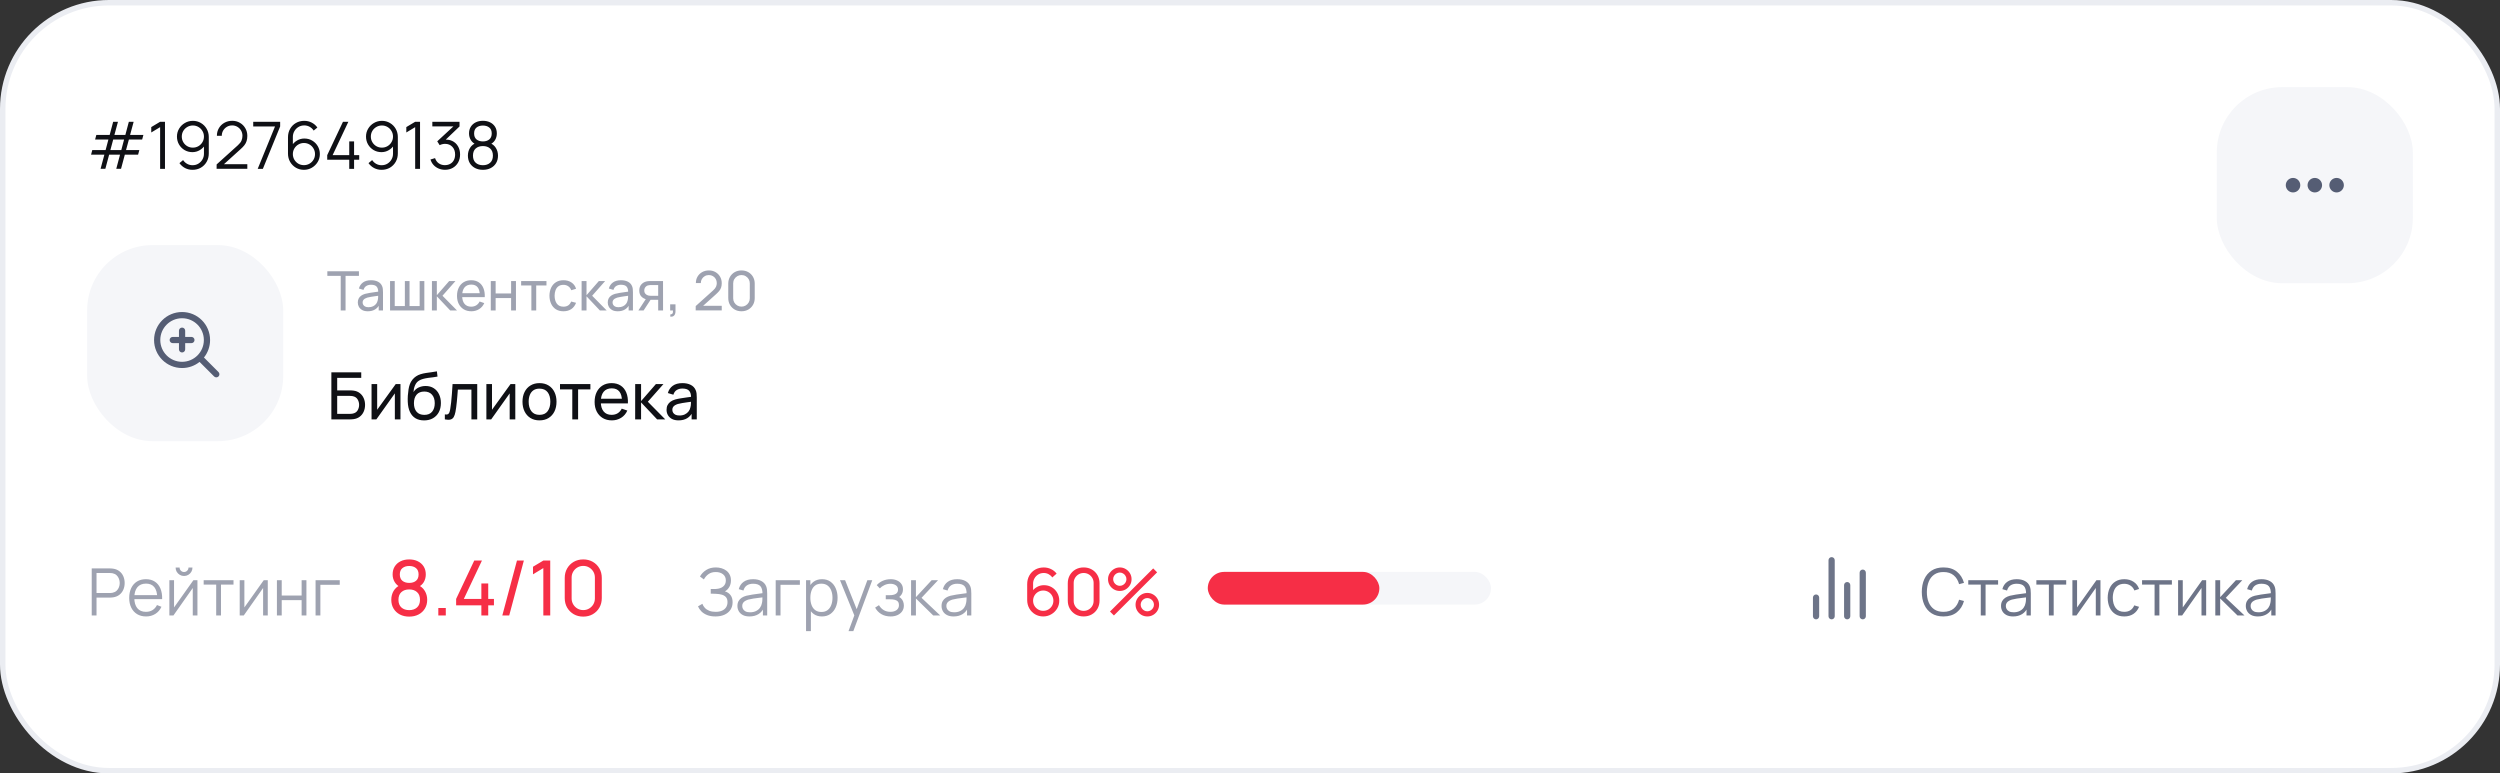 <svg width="459" height="142" viewBox="0 0 459 142" fill="none" xmlns="http://www.w3.org/2000/svg">
    <rect x="0" y="0" width="459" height="142" fill="#333333" stroke="none"/>
    <rect x="0.5" y="0.5" width="458" height="141" rx="19.5" fill="white"/>
    <path d="M18.466 30.994L19.162 28.396H16.72L16.942 27.55H19.39L19.9 25.624H17.458L17.686 24.778H20.134L20.776 22.36H21.658L21.004 24.778H23.014L23.656 22.36H24.538L23.884 24.778H26.326L26.098 25.624H23.662L23.14 27.55H25.582L25.354 28.396H22.918L22.222 30.994H21.346L22.036 28.396H20.038L19.342 30.994H18.466ZM20.266 27.55H22.27L22.78 25.624H20.782L20.266 27.55ZM29.397 31V23.344L27.771 24.322V23.332L29.397 22.36H30.291V31H29.397ZM35.411 22.186C35.955 22.186 36.447 22.318 36.887 22.582C37.331 22.842 37.683 23.198 37.943 23.65C38.203 24.098 38.333 24.602 38.333 25.162V28.162C38.333 28.738 38.203 29.254 37.943 29.71C37.683 30.166 37.327 30.526 36.875 30.79C36.427 31.05 35.917 31.18 35.345 31.18C34.853 31.18 34.397 31.072 33.977 30.856C33.561 30.636 33.217 30.334 32.945 29.95L33.617 29.392C33.801 29.676 34.045 29.904 34.349 30.076C34.657 30.248 34.989 30.334 35.345 30.334C35.753 30.334 36.113 30.238 36.425 30.046C36.741 29.85 36.989 29.594 37.169 29.278C37.353 28.958 37.445 28.612 37.445 28.24V26.356L37.661 26.608C37.413 27.004 37.083 27.324 36.671 27.568C36.263 27.812 35.815 27.934 35.327 27.934C34.795 27.934 34.313 27.806 33.881 27.55C33.453 27.294 33.113 26.95 32.861 26.518C32.613 26.086 32.489 25.604 32.489 25.072C32.489 24.54 32.621 24.056 32.885 23.62C33.149 23.18 33.503 22.832 33.947 22.576C34.391 22.316 34.879 22.186 35.411 22.186ZM35.411 23.038C35.035 23.038 34.693 23.13 34.385 23.314C34.077 23.494 33.831 23.738 33.647 24.046C33.467 24.354 33.377 24.696 33.377 25.072C33.377 25.448 33.467 25.79 33.647 26.098C33.827 26.406 34.071 26.652 34.379 26.836C34.687 27.016 35.029 27.106 35.405 27.106C35.781 27.106 36.123 27.016 36.431 26.836C36.743 26.652 36.989 26.406 37.169 26.098C37.353 25.79 37.445 25.448 37.445 25.072C37.445 24.7 37.353 24.36 37.169 24.052C36.989 23.744 36.745 23.498 36.437 23.314C36.129 23.13 35.787 23.038 35.411 23.038ZM39.768 30.994L39.774 30.19L43.68 26.662C44.016 26.358 44.238 26.07 44.346 25.798C44.458 25.522 44.514 25.234 44.514 24.934C44.514 24.578 44.43 24.256 44.262 23.968C44.094 23.68 43.868 23.452 43.584 23.284C43.3 23.112 42.982 23.026 42.63 23.026C42.262 23.026 41.934 23.114 41.646 23.29C41.358 23.466 41.13 23.698 40.962 23.986C40.798 24.274 40.718 24.588 40.722 24.928H39.822C39.822 24.404 39.946 23.934 40.194 23.518C40.442 23.102 40.778 22.776 41.202 22.54C41.626 22.3 42.106 22.18 42.642 22.18C43.166 22.18 43.636 22.304 44.052 22.552C44.472 22.796 44.802 23.128 45.042 23.548C45.286 23.964 45.408 24.428 45.408 24.94C45.408 25.3 45.364 25.618 45.276 25.894C45.192 26.166 45.058 26.42 44.874 26.656C44.694 26.888 44.464 27.128 44.184 27.376L40.716 30.508L40.578 30.148H45.408V30.994H39.768ZM47.314 31L50.494 23.218H46.492V22.36H51.436V23.218L48.262 31H47.314ZM55.797 31.18C55.257 31.18 54.765 31.05 54.321 30.79C53.881 30.526 53.529 30.17 53.265 29.722C53.005 29.27 52.875 28.762 52.875 28.198V25.204C52.875 24.624 53.005 24.108 53.265 23.656C53.525 23.2 53.879 22.842 54.327 22.582C54.779 22.318 55.291 22.186 55.863 22.186C56.355 22.186 56.811 22.294 57.231 22.51C57.655 22.726 58.001 23.028 58.269 23.416L57.591 23.974C57.407 23.686 57.163 23.456 56.859 23.284C56.555 23.112 56.223 23.026 55.863 23.026C55.459 23.026 55.099 23.124 54.783 23.32C54.467 23.516 54.219 23.774 54.039 24.094C53.859 24.41 53.769 24.754 53.769 25.126V27.01L53.547 26.758C53.799 26.362 54.129 26.042 54.537 25.798C54.949 25.554 55.397 25.432 55.881 25.432C56.417 25.432 56.899 25.56 57.327 25.816C57.755 26.068 58.095 26.41 58.347 26.842C58.599 27.274 58.725 27.758 58.725 28.294C58.725 28.826 58.591 29.31 58.323 29.746C58.059 30.182 57.705 30.53 57.261 30.79C56.821 31.05 56.333 31.18 55.797 31.18ZM55.797 30.322C56.173 30.322 56.515 30.232 56.823 30.052C57.135 29.872 57.381 29.628 57.561 29.32C57.745 29.012 57.837 28.67 57.837 28.294C57.837 27.918 57.745 27.576 57.561 27.268C57.381 26.956 57.137 26.71 56.829 26.53C56.521 26.346 56.179 26.254 55.803 26.254C55.427 26.254 55.085 26.346 54.777 26.53C54.469 26.71 54.223 26.956 54.039 27.268C53.859 27.576 53.769 27.918 53.769 28.294C53.769 28.666 53.859 29.006 54.039 29.314C54.219 29.622 54.463 29.868 54.771 30.052C55.079 30.232 55.421 30.322 55.797 30.322ZM64.121 31V29.326H60.077V28.486L62.969 22.36H63.959L61.067 28.486H64.121V25.966H65.009V28.486H65.951V29.326H65.009V31H64.121ZM70.121 22.186C70.665 22.186 71.157 22.318 71.597 22.582C72.041 22.842 72.394 23.198 72.653 23.65C72.913 24.098 73.043 24.602 73.043 25.162V28.162C73.043 28.738 72.913 29.254 72.653 29.71C72.394 30.166 72.037 30.526 71.585 30.79C71.138 31.05 70.627 31.18 70.055 31.18C69.564 31.18 69.108 31.072 68.688 30.856C68.272 30.636 67.927 30.334 67.656 29.95L68.328 29.392C68.511 29.676 68.755 29.904 69.059 30.076C69.368 30.248 69.7 30.334 70.055 30.334C70.463 30.334 70.823 30.238 71.135 30.046C71.451 29.85 71.7 29.594 71.879 29.278C72.064 28.958 72.156 28.612 72.156 28.24V26.356L72.371 26.608C72.124 27.004 71.793 27.324 71.382 27.568C70.974 27.812 70.525 27.934 70.037 27.934C69.505 27.934 69.023 27.806 68.591 27.55C68.163 27.294 67.823 26.95 67.572 26.518C67.323 26.086 67.2 25.604 67.2 25.072C67.2 24.54 67.332 24.056 67.596 23.62C67.859 23.18 68.213 22.832 68.657 22.576C69.102 22.316 69.59 22.186 70.121 22.186ZM70.121 23.038C69.746 23.038 69.403 23.13 69.096 23.314C68.787 23.494 68.541 23.738 68.358 24.046C68.177 24.354 68.088 24.696 68.088 25.072C68.088 25.448 68.177 25.79 68.358 26.098C68.537 26.406 68.781 26.652 69.09 26.836C69.397 27.016 69.74 27.106 70.115 27.106C70.492 27.106 70.834 27.016 71.141 26.836C71.454 26.652 71.7 26.406 71.879 26.098C72.064 25.79 72.156 25.448 72.156 25.072C72.156 24.7 72.064 24.36 71.879 24.052C71.7 23.744 71.456 23.498 71.147 23.314C70.84 23.13 70.498 23.038 70.121 23.038ZM76.225 31V23.344L74.599 24.322V23.332L76.225 22.36H77.119V31H76.225ZM81.717 31.174C81.289 31.174 80.895 31.098 80.535 30.946C80.175 30.794 79.865 30.578 79.605 30.298C79.345 30.014 79.155 29.676 79.035 29.284L79.875 29.032C80.019 29.46 80.255 29.784 80.583 30.004C80.915 30.224 81.289 30.33 81.705 30.322C82.089 30.314 82.419 30.228 82.695 30.064C82.975 29.9 83.189 29.672 83.337 29.38C83.485 29.088 83.559 28.75 83.559 28.366C83.559 27.778 83.387 27.306 83.043 26.95C82.703 26.59 82.253 26.41 81.693 26.41C81.537 26.41 81.373 26.432 81.201 26.476C81.029 26.516 80.869 26.574 80.721 26.65L80.277 25.948L83.637 22.846L83.781 23.206H79.377V22.36H84.369V23.218L81.441 26.014L81.429 25.666C82.029 25.59 82.557 25.658 83.013 25.87C83.469 26.082 83.825 26.406 84.081 26.842C84.341 27.274 84.471 27.782 84.471 28.366C84.471 28.918 84.351 29.406 84.111 29.83C83.875 30.25 83.549 30.58 83.133 30.82C82.717 31.056 82.245 31.174 81.717 31.174ZM88.662 31.18C88.121 31.18 87.644 31.072 87.228 30.856C86.816 30.64 86.492 30.338 86.255 29.95C86.023 29.558 85.907 29.1 85.907 28.576C85.907 28.04 86.037 27.564 86.297 27.148C86.558 26.728 86.954 26.41 87.486 26.194L87.474 26.542C87.029 26.378 86.692 26.11 86.46 25.738C86.228 25.366 86.112 24.954 86.112 24.502C86.112 24.022 86.222 23.61 86.442 23.266C86.662 22.918 86.962 22.65 87.341 22.462C87.725 22.274 88.165 22.18 88.662 22.18C89.157 22.18 89.597 22.274 89.981 22.462C90.365 22.65 90.668 22.918 90.888 23.266C91.108 23.61 91.218 24.022 91.218 24.502C91.218 24.954 91.106 25.364 90.882 25.732C90.662 26.1 90.323 26.37 89.868 26.542L89.838 26.194C90.37 26.406 90.767 26.722 91.031 27.142C91.299 27.562 91.433 28.04 91.433 28.576C91.433 29.1 91.316 29.558 91.079 29.95C90.844 30.338 90.517 30.64 90.102 30.856C89.686 31.072 89.206 31.18 88.662 31.18ZM88.662 30.334C89.206 30.334 89.647 30.184 89.987 29.884C90.328 29.58 90.498 29.144 90.498 28.576C90.498 28 90.329 27.564 89.993 27.268C89.657 26.968 89.213 26.818 88.662 26.818C88.109 26.818 87.668 26.968 87.335 27.268C87.004 27.564 86.838 28 86.838 28.576C86.838 29.144 87.005 29.58 87.341 29.884C87.677 30.184 88.118 30.334 88.662 30.334ZM88.662 25.966C89.141 25.966 89.531 25.844 89.832 25.6C90.132 25.352 90.281 24.986 90.281 24.502C90.281 24.018 90.132 23.656 89.832 23.416C89.531 23.172 89.141 23.05 88.662 23.05C88.181 23.05 87.791 23.172 87.492 23.416C87.195 23.656 87.047 24.018 87.047 24.502C87.047 24.986 87.195 25.352 87.492 25.6C87.791 25.844 88.181 25.966 88.662 25.966Z" fill="#0F1015"/>
    <rect x="16" y="45" width="36" height="36" rx="12" fill="#F5F6F9"/>
    <path fill-rule="evenodd" clip-rule="evenodd" d="M34 60.714C34 60.399 33.744 60.143 33.428 60.143C33.113 60.143 32.857 60.399 32.857 60.714V61.857H31.714C31.399 61.857 31.143 62.113 31.143 62.428C31.143 62.744 31.399 63 31.714 63H32.857V64.143C32.857 64.458 33.113 64.714 33.428 64.714C33.744 64.714 34 64.458 34 64.143V63H35.143C35.458 63 35.714 62.744 35.714 62.428C35.714 62.113 35.458 61.857 35.143 61.857H34V60.714Z" fill="#555D74"/>
    <path fill-rule="evenodd" clip-rule="evenodd" d="M33.428 57.286C30.588 57.286 28.286 59.588 28.286 62.428C28.286 65.269 30.588 67.571 33.428 67.571C34.643 67.571 35.759 67.15 36.639 66.447L39.31 69.118C39.533 69.341 39.895 69.341 40.118 69.118C40.341 68.895 40.341 68.533 40.118 68.31L37.447 65.639C38.151 64.759 38.571 63.643 38.571 62.428C38.571 59.588 36.269 57.286 33.428 57.286ZM33.428 58.428C31.219 58.428 29.428 60.219 29.428 62.428C29.428 64.638 31.219 66.428 33.428 66.428C35.638 66.428 37.428 64.638 37.428 62.428C37.428 60.219 35.638 58.428 33.428 58.428Z" fill="#555D74"/>
    <path d="M62.555 57V50.645H60.1V49.8H65.9V50.645H63.445V57H62.555ZM67.528 57.15C67.125 57.15 66.786 57.077 66.513 56.93C66.243 56.78 66.038 56.583 65.898 56.34C65.761 56.097 65.693 55.83 65.693 55.54C65.693 55.257 65.746 55.012 65.853 54.805C65.963 54.595 66.116 54.422 66.313 54.285C66.51 54.145 66.745 54.035 67.018 53.955C67.275 53.885 67.561 53.825 67.878 53.775C68.198 53.722 68.521 53.673 68.848 53.63C69.175 53.587 69.48 53.545 69.763 53.505L69.443 53.69C69.453 53.21 69.356 52.855 69.153 52.625C68.953 52.395 68.606 52.28 68.113 52.28C67.786 52.28 67.5 52.355 67.253 52.505C67.01 52.652 66.838 52.892 66.738 53.225L65.893 52.97C66.023 52.497 66.275 52.125 66.648 51.855C67.021 51.585 67.513 51.45 68.123 51.45C68.613 51.45 69.033 51.538 69.383 51.715C69.736 51.888 69.99 52.152 70.143 52.505C70.22 52.672 70.268 52.853 70.288 53.05C70.308 53.243 70.318 53.447 70.318 53.66V57H69.528V55.705L69.713 55.825C69.51 56.262 69.225 56.592 68.858 56.815C68.495 57.038 68.051 57.15 67.528 57.15ZM67.663 56.405C67.983 56.405 68.26 56.348 68.493 56.235C68.73 56.118 68.92 55.967 69.063 55.78C69.206 55.59 69.3 55.383 69.343 55.16C69.393 54.993 69.42 54.808 69.423 54.605C69.43 54.398 69.433 54.24 69.433 54.13L69.743 54.265C69.453 54.305 69.168 54.343 68.888 54.38C68.608 54.417 68.343 54.457 68.093 54.5C67.843 54.54 67.618 54.588 67.418 54.645C67.271 54.692 67.133 54.752 67.003 54.825C66.876 54.898 66.773 54.993 66.693 55.11C66.616 55.223 66.578 55.365 66.578 55.535C66.578 55.682 66.615 55.822 66.688 55.955C66.765 56.088 66.881 56.197 67.038 56.28C67.198 56.363 67.406 56.405 67.663 56.405ZM71.613 57V51.6H72.473V56.19H74.333V51.6H75.193V56.19H77.048V51.6H77.908V57H71.613ZM79.299 57L79.303 51.6H80.204V54.2L82.469 51.6H83.624L81.239 54.3L83.903 57H82.659L80.204 54.4V57H79.299ZM86.546 57.15C86.016 57.15 85.552 57.033 85.156 56.8C84.763 56.563 84.456 56.235 84.236 55.815C84.016 55.392 83.906 54.898 83.906 54.335C83.906 53.745 84.014 53.235 84.231 52.805C84.448 52.372 84.749 52.038 85.136 51.805C85.526 51.568 85.983 51.45 86.506 51.45C87.049 51.45 87.511 51.575 87.891 51.825C88.274 52.075 88.561 52.432 88.751 52.895C88.944 53.358 89.028 53.91 89.001 54.55H88.101V54.23C88.091 53.567 87.956 53.072 87.696 52.745C87.436 52.415 87.049 52.25 86.536 52.25C85.986 52.25 85.567 52.427 85.281 52.78C84.994 53.133 84.851 53.64 84.851 54.3C84.851 54.937 84.994 55.43 85.281 55.78C85.567 56.13 85.976 56.305 86.506 56.305C86.862 56.305 87.172 56.223 87.436 56.06C87.699 55.897 87.906 55.662 88.056 55.355L88.911 55.65C88.701 56.127 88.384 56.497 87.961 56.76C87.541 57.02 87.069 57.15 86.546 57.15ZM84.551 54.55V53.835H88.541V54.55H84.551ZM90.109 57V51.6H90.999V53.875H93.839V51.6H94.729V57H93.839V54.72H90.999V57H90.109ZM97.56 57V52.41H95.68V51.6H100.33V52.41H98.45V57H97.56ZM103.454 57.15C102.907 57.15 102.442 57.028 102.059 56.785C101.679 56.538 101.389 56.2 101.189 55.77C100.989 55.34 100.885 54.85 100.879 54.3C100.885 53.737 100.99 53.242 101.194 52.815C101.4 52.385 101.695 52.05 102.079 51.81C102.462 51.57 102.924 51.45 103.464 51.45C104.034 51.45 104.524 51.59 104.934 51.87C105.347 52.15 105.624 52.533 105.764 53.02L104.884 53.285C104.77 52.972 104.585 52.728 104.329 52.555C104.075 52.382 103.784 52.295 103.454 52.295C103.084 52.295 102.779 52.382 102.539 52.555C102.299 52.725 102.12 52.962 102.004 53.265C101.887 53.565 101.827 53.91 101.824 54.3C101.83 54.9 101.969 55.385 102.239 55.755C102.512 56.122 102.917 56.305 103.454 56.305C103.807 56.305 104.1 56.225 104.334 56.065C104.567 55.902 104.744 55.667 104.864 55.36L105.764 55.595C105.577 56.098 105.285 56.483 104.889 56.75C104.492 57.017 104.014 57.15 103.454 57.15ZM106.779 57L106.784 51.6H107.684V54.2L109.949 51.6H111.104L108.719 54.3L111.384 57H110.139L107.684 54.4V57H106.779ZM113.417 57.15C113.013 57.15 112.675 57.077 112.402 56.93C112.132 56.78 111.927 56.583 111.787 56.34C111.65 56.097 111.582 55.83 111.582 55.54C111.582 55.257 111.635 55.012 111.742 54.805C111.852 54.595 112.005 54.422 112.202 54.285C112.398 54.145 112.633 54.035 112.907 53.955C113.163 53.885 113.45 53.825 113.767 53.775C114.087 53.722 114.41 53.673 114.737 53.63C115.063 53.587 115.368 53.545 115.652 53.505L115.332 53.69C115.342 53.21 115.245 52.855 115.042 52.625C114.842 52.395 114.495 52.28 114.002 52.28C113.675 52.28 113.388 52.355 113.142 52.505C112.898 52.652 112.727 52.892 112.627 53.225L111.782 52.97C111.912 52.497 112.163 52.125 112.537 51.855C112.91 51.585 113.402 51.45 114.012 51.45C114.502 51.45 114.922 51.538 115.272 51.715C115.625 51.888 115.878 52.152 116.032 52.505C116.108 52.672 116.157 52.853 116.177 53.05C116.197 53.243 116.207 53.447 116.207 53.66V57H115.417V55.705L115.602 55.825C115.398 56.262 115.113 56.592 114.747 56.815C114.383 57.038 113.94 57.15 113.417 57.15ZM113.552 56.405C113.872 56.405 114.148 56.348 114.382 56.235C114.618 56.118 114.808 55.967 114.952 55.78C115.095 55.59 115.188 55.383 115.232 55.16C115.282 54.993 115.308 54.808 115.312 54.605C115.318 54.398 115.322 54.24 115.322 54.13L115.632 54.265C115.342 54.305 115.057 54.343 114.777 54.38C114.497 54.417 114.232 54.457 113.982 54.5C113.732 54.54 113.507 54.588 113.307 54.645C113.16 54.692 113.022 54.752 112.892 54.825C112.765 54.898 112.662 54.993 112.582 55.11C112.505 55.223 112.467 55.365 112.467 55.535C112.467 55.682 112.503 55.822 112.577 55.955C112.653 56.088 112.77 56.197 112.927 56.28C113.087 56.363 113.295 56.405 113.552 56.405ZM120.842 57V55.045H119.677C119.54 55.045 119.388 55.04 119.222 55.03C119.058 55.017 118.905 54.998 118.762 54.975C118.372 54.902 118.042 54.73 117.772 54.46C117.505 54.19 117.372 53.817 117.372 53.34C117.372 52.877 117.497 52.505 117.747 52.225C118 51.942 118.312 51.758 118.682 51.675C118.848 51.635 119.017 51.613 119.187 51.61C119.36 51.603 119.507 51.6 119.627 51.6H121.732L121.737 57H120.842ZM117.207 57L118.642 54.8H119.602L118.167 57H117.207ZM119.612 54.31H120.842V52.335H119.612C119.535 52.335 119.433 52.338 119.307 52.345C119.183 52.352 119.065 52.372 118.952 52.405C118.845 52.435 118.74 52.49 118.637 52.57C118.537 52.65 118.453 52.753 118.387 52.88C118.32 53.007 118.287 53.157 118.287 53.33C118.287 53.58 118.357 53.783 118.497 53.94C118.637 54.093 118.807 54.197 119.007 54.25C119.117 54.277 119.225 54.293 119.332 54.3C119.442 54.307 119.535 54.31 119.612 54.31ZM123.041 58.12L123.096 57.705C123.236 57.715 123.341 57.688 123.411 57.625C123.481 57.562 123.526 57.475 123.546 57.365C123.566 57.255 123.57 57.133 123.556 57H123.041V55.87H124.021V57.15C124.021 57.5 123.935 57.763 123.761 57.94C123.591 58.117 123.351 58.177 123.041 58.12ZM127.727 56.995L127.732 56.195L130.927 53.32C131.193 53.08 131.372 52.853 131.462 52.64C131.555 52.423 131.602 52.202 131.602 51.975C131.602 51.698 131.538 51.448 131.412 51.225C131.285 51.002 131.112 50.825 130.892 50.695C130.675 50.565 130.428 50.5 130.152 50.5C129.865 50.5 129.61 50.568 129.387 50.705C129.163 50.838 128.987 51.017 128.857 51.24C128.73 51.463 128.668 51.707 128.672 51.97H127.762C127.762 51.517 127.867 51.117 128.077 50.77C128.287 50.42 128.572 50.147 128.932 49.95C129.295 49.75 129.707 49.65 130.167 49.65C130.613 49.65 131.013 49.753 131.367 49.96C131.72 50.163 131.998 50.442 132.202 50.795C132.408 51.145 132.512 51.542 132.512 51.985C132.512 52.298 132.472 52.57 132.392 52.8C132.315 53.03 132.195 53.243 132.032 53.44C131.868 53.633 131.663 53.84 131.417 54.06L128.762 56.445L128.647 56.145H132.512V56.995H127.727ZM136.138 57.15C135.671 57.15 135.254 57.045 134.888 56.835C134.524 56.622 134.236 56.333 134.023 55.97C133.813 55.603 133.708 55.187 133.708 54.72V52.08C133.708 51.613 133.813 51.197 134.023 50.83C134.236 50.463 134.524 50.175 134.888 49.965C135.254 49.755 135.671 49.65 136.138 49.65C136.604 49.65 137.021 49.755 137.388 49.965C137.754 50.175 138.043 50.463 138.253 50.83C138.463 51.197 138.568 51.613 138.568 52.08V54.72C138.568 55.187 138.463 55.603 138.253 55.97C138.043 56.333 137.754 56.622 137.388 56.835C137.021 57.045 136.604 57.15 136.138 57.15ZM136.138 56.295C136.421 56.295 136.678 56.227 136.908 56.09C137.138 55.953 137.321 55.77 137.458 55.54C137.594 55.307 137.663 55.05 137.663 54.77V52.025C137.663 51.742 137.594 51.485 137.458 51.255C137.321 51.025 137.138 50.842 136.908 50.705C136.678 50.568 136.421 50.5 136.138 50.5C135.858 50.5 135.601 50.568 135.368 50.705C135.138 50.842 134.954 51.025 134.818 51.255C134.681 51.485 134.613 51.742 134.613 52.025V54.77C134.613 55.05 134.681 55.307 134.818 55.54C134.954 55.77 135.138 55.953 135.368 56.09C135.601 56.227 135.858 56.295 136.138 56.295Z" fill="#9EA2B0"/>
    <path d="M60.84 77V68.36H66.324V69.374H61.908V71.672H64.254C64.338 71.672 64.438 71.676 64.554 71.684C64.67 71.688 64.782 71.698 64.89 71.714C65.346 71.77 65.732 71.922 66.048 72.17C66.368 72.414 66.61 72.724 66.774 73.1C66.942 73.476 67.026 73.888 67.026 74.336C67.026 74.78 66.944 75.19 66.78 75.566C66.616 75.942 66.374 76.254 66.054 76.502C65.738 76.746 65.35 76.898 64.89 76.958C64.782 76.97 64.67 76.98 64.554 76.988C64.438 76.996 64.338 77 64.254 77H60.84ZM61.908 75.986H64.218C64.294 75.986 64.38 75.982 64.476 75.974C64.576 75.966 64.67 75.954 64.758 75.938C65.174 75.854 65.474 75.656 65.658 75.344C65.842 75.028 65.934 74.692 65.934 74.336C65.934 73.972 65.842 73.636 65.658 73.328C65.474 73.016 65.174 72.818 64.758 72.734C64.67 72.714 64.576 72.702 64.476 72.698C64.38 72.69 64.294 72.686 64.218 72.686H61.908V75.986ZM73.527 70.52V77H72.495V72.224L69.099 77H68.217V70.52H69.249V75.23L72.651 70.52H73.527ZM77.841 77.186C77.229 77.182 76.707 77.05 76.275 76.79C75.843 76.526 75.507 76.14 75.267 75.632C75.027 75.124 74.893 74.502 74.865 73.766C74.849 73.426 74.853 73.052 74.877 72.644C74.905 72.236 74.949 71.844 75.009 71.468C75.073 71.092 75.153 70.782 75.249 70.538C75.357 70.246 75.509 69.976 75.705 69.728C75.905 69.476 76.129 69.268 76.377 69.104C76.629 68.932 76.911 68.798 77.223 68.702C77.535 68.606 77.861 68.532 78.201 68.48C78.545 68.424 78.889 68.376 79.233 68.336C79.577 68.292 79.905 68.24 80.217 68.18L80.325 69.14C80.105 69.188 79.845 69.23 79.545 69.266C79.245 69.298 78.933 69.336 78.609 69.38C78.289 69.424 77.981 69.486 77.685 69.566C77.393 69.642 77.141 69.748 76.929 69.884C76.617 70.072 76.377 70.354 76.209 70.73C76.045 71.102 75.945 71.52 75.909 71.984C76.157 71.6 76.479 71.318 76.875 71.138C77.271 70.958 77.693 70.868 78.141 70.868C78.721 70.868 79.221 71.004 79.641 71.276C80.061 71.544 80.383 71.914 80.607 72.386C80.835 72.858 80.949 73.396 80.949 74C80.949 74.64 80.821 75.2 80.565 75.68C80.309 76.16 79.947 76.532 79.479 76.796C79.015 77.06 78.469 77.19 77.841 77.186ZM77.907 76.172C78.535 76.172 79.011 75.978 79.335 75.59C79.659 75.198 79.821 74.678 79.821 74.03C79.821 73.366 79.653 72.844 79.317 72.464C78.981 72.08 78.509 71.888 77.901 71.888C77.285 71.888 76.813 72.08 76.485 72.464C76.161 72.844 75.999 73.366 75.999 74.03C75.999 74.698 76.163 75.222 76.491 75.602C76.819 75.982 77.291 76.172 77.907 76.172ZM81.674 77V76.082C81.914 76.126 82.096 76.118 82.22 76.058C82.348 75.994 82.442 75.884 82.502 75.728C82.566 75.568 82.618 75.368 82.658 75.128C82.726 74.748 82.784 74.324 82.832 73.856C82.884 73.388 82.93 72.876 82.97 72.32C83.014 71.76 83.054 71.16 83.09 70.52H87.62V77H86.552V71.534H84.062C84.038 71.902 84.008 72.28 83.972 72.668C83.94 73.056 83.906 73.434 83.87 73.802C83.834 74.166 83.794 74.506 83.75 74.822C83.71 75.134 83.666 75.404 83.618 75.632C83.542 76.024 83.436 76.338 83.3 76.574C83.164 76.806 82.968 76.956 82.712 77.024C82.456 77.096 82.11 77.088 81.674 77ZM94.609 70.52V77H93.577V72.224L90.181 77H89.299V70.52H90.331V75.23L93.733 70.52H94.609ZM99.049 77.18C98.405 77.18 97.849 77.034 97.381 76.742C96.917 76.45 96.559 76.046 96.307 75.53C96.055 75.014 95.929 74.422 95.929 73.754C95.929 73.074 96.057 72.478 96.313 71.966C96.569 71.454 96.931 71.056 97.399 70.772C97.867 70.484 98.417 70.34 99.049 70.34C99.697 70.34 100.255 70.486 100.723 70.778C101.191 71.066 101.549 71.468 101.797 71.984C102.049 72.496 102.175 73.086 102.175 73.754C102.175 74.43 102.049 75.026 101.797 75.542C101.545 76.054 101.185 76.456 100.717 76.748C100.249 77.036 99.693 77.18 99.049 77.18ZM99.049 76.166C99.721 76.166 100.221 75.942 100.549 75.494C100.877 75.046 101.041 74.466 101.041 73.754C101.041 73.022 100.875 72.44 100.543 72.008C100.211 71.572 99.713 71.354 99.049 71.354C98.597 71.354 98.225 71.456 97.933 71.66C97.641 71.864 97.423 72.146 97.279 72.506C97.135 72.866 97.063 73.282 97.063 73.754C97.063 74.482 97.231 75.066 97.567 75.506C97.903 75.946 98.397 76.166 99.049 76.166ZM105.072 77V71.492H102.816V70.52H108.396V71.492H106.14V77H105.072ZM112.339 77.18C111.703 77.18 111.147 77.04 110.671 76.76C110.199 76.476 109.831 76.082 109.567 75.578C109.303 75.07 109.171 74.478 109.171 73.802C109.171 73.094 109.301 72.482 109.561 71.966C109.821 71.446 110.183 71.046 110.647 70.766C111.115 70.482 111.663 70.34 112.291 70.34C112.943 70.34 113.497 70.49 113.953 70.79C114.413 71.09 114.757 71.518 114.985 72.074C115.217 72.63 115.317 73.292 115.285 74.06H114.205V73.676C114.193 72.88 114.031 72.286 113.719 71.894C113.407 71.498 112.943 71.3 112.327 71.3C111.667 71.3 111.165 71.512 110.821 71.936C110.477 72.36 110.305 72.968 110.305 73.76C110.305 74.524 110.477 75.116 110.821 75.536C111.165 75.956 111.655 76.166 112.291 76.166C112.719 76.166 113.091 76.068 113.407 75.872C113.723 75.676 113.971 75.394 114.151 75.026L115.177 75.38C114.925 75.952 114.545 76.396 114.037 76.712C113.533 77.024 112.967 77.18 112.339 77.18ZM109.945 74.06V73.202H114.733V74.06H109.945ZM116.615 77L116.621 70.52H117.701V73.64L120.419 70.52H121.805L118.943 73.76L122.141 77H120.647L117.701 73.88V77H116.615ZM124.58 77.18C124.096 77.18 123.69 77.092 123.362 76.916C123.038 76.736 122.792 76.5 122.624 76.208C122.46 75.916 122.378 75.596 122.378 75.248C122.378 74.908 122.442 74.614 122.57 74.366C122.702 74.114 122.886 73.906 123.122 73.742C123.358 73.574 123.64 73.442 123.968 73.346C124.276 73.262 124.62 73.19 125 73.13C125.384 73.066 125.772 73.008 126.164 72.956C126.556 72.904 126.922 72.854 127.262 72.806L126.878 73.028C126.89 72.452 126.774 72.026 126.53 71.75C126.29 71.474 125.874 71.336 125.282 71.336C124.89 71.336 124.546 71.426 124.25 71.606C123.958 71.782 123.752 72.07 123.632 72.47L122.618 72.164C122.774 71.596 123.076 71.15 123.524 70.826C123.972 70.502 124.562 70.34 125.294 70.34C125.882 70.34 126.386 70.446 126.806 70.658C127.23 70.866 127.534 71.182 127.718 71.606C127.81 71.806 127.868 72.024 127.892 72.26C127.916 72.492 127.928 72.736 127.928 72.992V77H126.98V75.446L127.202 75.59C126.958 76.114 126.616 76.51 126.176 76.778C125.74 77.046 125.208 77.18 124.58 77.18ZM124.742 76.286C125.126 76.286 125.458 76.218 125.738 76.082C126.022 75.942 126.25 75.76 126.422 75.536C126.594 75.308 126.706 75.06 126.758 74.792C126.818 74.592 126.85 74.37 126.854 74.126C126.862 73.878 126.866 73.688 126.866 73.556L127.238 73.718C126.89 73.766 126.548 73.812 126.212 73.856C125.876 73.9 125.558 73.948 125.258 74C124.958 74.048 124.688 74.106 124.448 74.174C124.272 74.23 124.106 74.302 123.95 74.39C123.798 74.478 123.674 74.592 123.578 74.732C123.486 74.868 123.44 75.038 123.44 75.242C123.44 75.418 123.484 75.586 123.572 75.746C123.664 75.906 123.804 76.036 123.992 76.136C124.184 76.236 124.434 76.286 124.742 76.286Z" fill="#0F1015"/>
    <rect x="407" y="16" width="36" height="36" rx="12" fill="#F5F6F9"/>
    <path d="M429 32.666C429.733 32.666 430.333 33.267 430.333 34C430.333 34.733 429.733 35.333 429 35.333C428.267 35.333 427.667 34.733 427.667 34C427.667 33.267 428.267 32.666 429 32.666ZM425 35.333C424.267 35.333 423.667 34.733 423.667 34C423.667 33.267 424.267 32.666 425 32.666C425.733 32.666 426.333 33.267 426.333 34C426.333 34.733 425.733 35.333 425 35.333ZM421 35.333C420.267 35.333 419.667 34.733 419.667 34C419.667 33.267 420.267 32.666 421 32.666C421.733 32.666 422.333 33.267 422.333 34C422.333 34.733 421.733 35.333 421 35.333Z" fill="#555D74"/>
    <path d="M16.84 113V104.36H20.176C20.26 104.36 20.354 104.364 20.458 104.372C20.566 104.376 20.674 104.388 20.782 104.408C21.234 104.476 21.616 104.634 21.928 104.882C22.244 105.126 22.482 105.434 22.642 105.806C22.806 106.178 22.888 106.59 22.888 107.042C22.888 107.49 22.806 107.9 22.642 108.272C22.478 108.644 22.238 108.954 21.922 109.202C21.61 109.446 21.23 109.602 20.782 109.67C20.674 109.686 20.566 109.698 20.458 109.706C20.354 109.714 20.26 109.718 20.176 109.718H17.722V113H16.84ZM17.722 108.878H20.152C20.224 108.878 20.308 108.874 20.404 108.866C20.5 108.858 20.594 108.844 20.686 108.824C20.982 108.76 21.224 108.638 21.412 108.458C21.604 108.278 21.746 108.064 21.838 107.816C21.934 107.568 21.982 107.31 21.982 107.042C21.982 106.774 21.934 106.516 21.838 106.268C21.746 106.016 21.604 105.8 21.412 105.62C21.224 105.44 20.982 105.318 20.686 105.254C20.594 105.234 20.5 105.222 20.404 105.218C20.308 105.21 20.224 105.206 20.152 105.206H17.722V108.878ZM26.824 113.18C26.192 113.18 25.644 113.04 25.18 112.76C24.72 112.48 24.362 112.086 24.106 111.578C23.85 111.07 23.722 110.474 23.722 109.79C23.722 109.082 23.848 108.47 24.1 107.954C24.352 107.438 24.706 107.04 25.162 106.76C25.622 106.48 26.164 106.34 26.788 106.34C27.428 106.34 27.974 106.488 28.426 106.784C28.878 107.076 29.22 107.496 29.452 108.044C29.684 108.592 29.79 109.246 29.77 110.006H28.87V109.694C28.854 108.854 28.672 108.22 28.324 107.792C27.98 107.364 27.476 107.15 26.812 107.15C26.116 107.15 25.582 107.376 25.21 107.828C24.842 108.28 24.658 108.924 24.658 109.76C24.658 110.576 24.842 111.21 25.21 111.662C25.582 112.11 26.108 112.334 26.788 112.334C27.252 112.334 27.656 112.228 28 112.016C28.348 111.8 28.622 111.49 28.822 111.086L29.644 111.404C29.388 111.968 29.01 112.406 28.51 112.718C28.014 113.026 27.452 113.18 26.824 113.18ZM24.346 110.006V109.268H29.296V110.006H24.346ZM33.79 105.752C33.506 105.752 33.246 105.682 33.01 105.542C32.774 105.402 32.586 105.216 32.446 104.984C32.31 104.748 32.242 104.488 32.242 104.204H32.974C32.974 104.428 33.054 104.62 33.214 104.78C33.374 104.94 33.566 105.02 33.79 105.02C34.018 105.02 34.21 104.94 34.366 104.78C34.526 104.62 34.606 104.428 34.606 104.204H35.338C35.338 104.488 35.268 104.748 35.128 104.984C34.992 105.216 34.806 105.402 34.57 105.542C34.334 105.682 34.074 105.752 33.79 105.752ZM36.25 106.52V113H35.392V107.954L31.84 113H31.096V106.52H31.954V111.524L35.512 106.52H36.25ZM39.692 113V107.336H37.394V106.52H42.872V107.336H40.574V113H39.692ZM49.164 106.52V113H48.306V107.954L44.754 113H44.01V106.52H44.868V111.524L48.426 106.52H49.164ZM50.842 113V106.52H51.724V109.334H55.378V106.52H56.26V113H55.378V110.18H51.724V113H50.842ZM57.938 113V106.52H62.378V107.366H58.82V113H57.938Z" fill="#9EA2B0"/>
    <path d="M75.13 113.21C74.486 113.21 73.917 113.082 73.422 112.825C72.927 112.564 72.54 112.202 72.26 111.74C71.98 111.278 71.84 110.739 71.84 110.123C71.84 109.521 71.982 108.977 72.267 108.492C72.556 108.007 72.99 107.633 73.569 107.372L73.548 107.827C73.077 107.598 72.715 107.276 72.463 106.861C72.211 106.441 72.085 105.977 72.085 105.468C72.085 104.899 72.216 104.409 72.477 103.998C72.738 103.587 73.098 103.27 73.555 103.046C74.012 102.822 74.537 102.71 75.13 102.71C75.723 102.71 76.248 102.822 76.705 103.046C77.162 103.27 77.522 103.587 77.783 103.998C78.044 104.409 78.175 104.899 78.175 105.468C78.175 105.977 78.056 106.439 77.818 106.854C77.58 107.265 77.214 107.589 76.719 107.827L76.691 107.379C77.27 107.631 77.704 108.002 77.993 108.492C78.287 108.977 78.434 109.521 78.434 110.123C78.434 110.739 78.292 111.278 78.007 111.74C77.727 112.202 77.337 112.564 76.838 112.825C76.343 113.082 75.774 113.21 75.13 113.21ZM75.13 112.02C75.718 112.02 76.194 111.859 76.558 111.537C76.927 111.21 77.111 110.739 77.111 110.123C77.111 109.502 76.929 109.031 76.565 108.709C76.206 108.382 75.727 108.219 75.13 108.219C74.537 108.219 74.059 108.382 73.695 108.709C73.336 109.031 73.156 109.502 73.156 110.123C73.156 110.739 73.338 111.21 73.702 111.537C74.066 111.859 74.542 112.02 75.13 112.02ZM75.13 107.022C75.643 107.022 76.059 106.894 76.376 106.637C76.693 106.376 76.852 105.986 76.852 105.468C76.852 104.95 76.693 104.563 76.376 104.306C76.059 104.045 75.643 103.914 75.13 103.914C74.621 103.914 74.206 104.045 73.884 104.306C73.567 104.563 73.408 104.95 73.408 105.468C73.408 105.986 73.567 106.376 73.884 106.637C74.206 106.894 74.621 107.022 75.13 107.022ZM80.475 113V111.628H81.847V113H80.475ZM88.379 113V111.145H83.745V109.962L87.07 102.92H88.484L85.159 109.962H88.379V107.127H89.639V109.962H90.689V111.145H89.639V113H88.379ZM94.913 102.92H96.18L93.492 113H92.225L94.913 102.92ZM99.755 113V104.299L97.858 105.447V104.054L99.755 102.92H101.022V113H99.755ZM107.087 113.21C106.434 113.21 105.85 113.063 105.337 112.769C104.828 112.47 104.425 112.067 104.126 111.558C103.832 111.045 103.685 110.461 103.685 109.808V106.112C103.685 105.459 103.832 104.875 104.126 104.362C104.425 103.849 104.828 103.445 105.337 103.151C105.85 102.857 106.434 102.71 107.087 102.71C107.74 102.71 108.324 102.857 108.837 103.151C109.35 103.445 109.754 103.849 110.048 104.362C110.342 104.875 110.489 105.459 110.489 106.112V109.808C110.489 110.461 110.342 111.045 110.048 111.558C109.754 112.067 109.35 112.47 108.837 112.769C108.324 113.063 107.74 113.21 107.087 113.21ZM107.087 112.013C107.484 112.013 107.843 111.917 108.165 111.726C108.487 111.535 108.744 111.278 108.935 110.956C109.126 110.629 109.222 110.27 109.222 109.878V106.035C109.222 105.638 109.126 105.279 108.935 104.957C108.744 104.635 108.487 104.378 108.165 104.187C107.843 103.996 107.484 103.9 107.087 103.9C106.695 103.9 106.336 103.996 106.009 104.187C105.687 104.378 105.43 104.635 105.239 104.957C105.048 105.279 104.952 105.638 104.952 106.035V109.878C104.952 110.27 105.048 110.629 105.239 110.956C105.43 111.278 105.687 111.535 106.009 111.726C106.336 111.917 106.695 112.013 107.087 112.013Z" fill="#F62E46"/>
    <path d="M131.356 113.18C130.768 113.18 130.258 113.094 129.826 112.922C129.398 112.75 129.046 112.524 128.77 112.244C128.494 111.96 128.288 111.654 128.152 111.326L128.956 110.858C129.052 111.13 129.204 111.378 129.412 111.602C129.62 111.826 129.888 112.004 130.216 112.136C130.544 112.268 130.934 112.334 131.386 112.334C131.854 112.334 132.25 112.26 132.574 112.112C132.902 111.964 133.15 111.756 133.318 111.488C133.486 111.22 133.57 110.908 133.57 110.552C133.57 110.16 133.476 109.856 133.288 109.64C133.1 109.424 132.848 109.272 132.532 109.184C132.216 109.092 131.864 109.04 131.476 109.028C131.184 109.016 130.976 109.008 130.852 109.004C130.728 109 130.646 108.998 130.606 108.998C130.566 108.998 130.528 108.998 130.492 108.998V108.146C130.52 108.146 130.594 108.146 130.714 108.146C130.834 108.146 130.962 108.146 131.098 108.146C131.234 108.142 131.342 108.138 131.422 108.134C131.994 108.106 132.444 107.956 132.772 107.684C133.1 107.412 133.264 107.044 133.264 106.58C133.264 106.088 133.09 105.706 132.742 105.434C132.398 105.162 131.952 105.026 131.404 105.026C130.888 105.026 130.452 105.15 130.096 105.398C129.744 105.642 129.456 105.97 129.232 106.382L128.512 105.848C128.784 105.36 129.168 104.96 129.664 104.648C130.16 104.336 130.748 104.18 131.428 104.18C131.792 104.18 132.14 104.23 132.472 104.33C132.808 104.43 133.104 104.578 133.36 104.774C133.62 104.97 133.824 105.218 133.972 105.518C134.124 105.814 134.2 106.162 134.2 106.562C134.2 107.03 134.096 107.438 133.888 107.786C133.684 108.134 133.42 108.396 133.096 108.572C133.536 108.704 133.88 108.936 134.128 109.268C134.38 109.6 134.506 110.034 134.506 110.57C134.506 111.098 134.376 111.558 134.116 111.95C133.856 112.342 133.488 112.646 133.012 112.862C132.54 113.074 131.988 113.18 131.356 113.18ZM137.604 113.18C137.116 113.18 136.706 113.092 136.374 112.916C136.046 112.74 135.8 112.506 135.636 112.214C135.472 111.922 135.39 111.604 135.39 111.26C135.39 110.908 135.46 110.608 135.6 110.36C135.744 110.108 135.938 109.902 136.182 109.742C136.43 109.582 136.716 109.46 137.04 109.376C137.368 109.296 137.73 109.226 138.126 109.166C138.526 109.102 138.916 109.048 139.296 109.004C139.68 108.956 140.016 108.91 140.304 108.866L139.992 109.058C140.004 108.418 139.88 107.944 139.62 107.636C139.36 107.328 138.908 107.174 138.264 107.174C137.82 107.174 137.444 107.274 137.136 107.474C136.832 107.674 136.618 107.99 136.494 108.422L135.636 108.17C135.784 107.59 136.082 107.14 136.53 106.82C136.978 106.5 137.56 106.34 138.276 106.34C138.868 106.34 139.37 106.452 139.782 106.676C140.198 106.896 140.492 107.216 140.664 107.636C140.744 107.824 140.796 108.034 140.82 108.266C140.844 108.498 140.856 108.734 140.856 108.974V113H140.07V111.374L140.298 111.47C140.078 112.026 139.736 112.45 139.272 112.742C138.808 113.034 138.252 113.18 137.604 113.18ZM137.706 112.418C138.118 112.418 138.478 112.344 138.786 112.196C139.094 112.048 139.342 111.846 139.53 111.59C139.718 111.33 139.84 111.038 139.896 110.714C139.944 110.506 139.97 110.278 139.974 110.03C139.978 109.778 139.98 109.59 139.98 109.466L140.316 109.64C140.016 109.68 139.69 109.72 139.338 109.76C138.99 109.8 138.646 109.846 138.306 109.898C137.97 109.95 137.666 110.012 137.394 110.084C137.21 110.136 137.032 110.21 136.86 110.306C136.688 110.398 136.546 110.522 136.434 110.678C136.326 110.834 136.272 111.028 136.272 111.26C136.272 111.448 136.318 111.63 136.41 111.806C136.506 111.982 136.658 112.128 136.866 112.244C137.078 112.36 137.358 112.418 137.706 112.418ZM142.418 113V106.52H146.858V107.366H143.3V113H142.418ZM150.906 113.18C150.31 113.18 149.806 113.03 149.394 112.73C148.982 112.426 148.67 112.016 148.458 111.5C148.246 110.98 148.14 110.398 148.14 109.754C148.14 109.098 148.246 108.514 148.458 108.002C148.674 107.486 148.99 107.08 149.406 106.784C149.822 106.488 150.334 106.34 150.942 106.34C151.534 106.34 152.042 106.49 152.466 106.79C152.89 107.09 153.214 107.498 153.438 108.014C153.666 108.53 153.78 109.11 153.78 109.754C153.78 110.402 153.666 110.984 153.438 111.5C153.21 112.016 152.882 112.426 152.454 112.73C152.026 113.03 151.51 113.18 150.906 113.18ZM147.99 115.88V106.52H148.782V111.398H148.878V115.88H147.99ZM150.816 112.358C151.268 112.358 151.644 112.244 151.944 112.016C152.244 111.788 152.468 111.478 152.616 111.086C152.768 110.69 152.844 110.246 152.844 109.754C152.844 109.266 152.77 108.826 152.622 108.434C152.474 108.042 152.248 107.732 151.944 107.504C151.644 107.276 151.262 107.162 150.798 107.162C150.346 107.162 149.97 107.272 149.67 107.492C149.374 107.712 149.152 108.018 149.004 108.41C148.856 108.798 148.782 109.246 148.782 109.754C148.782 110.254 148.856 110.702 149.004 111.098C149.152 111.49 149.376 111.798 149.676 112.022C149.976 112.246 150.356 112.358 150.816 112.358ZM155.787 115.88L157.041 112.478L157.059 113.486L154.221 106.52H155.157L157.485 112.346H157.101L159.249 106.52H160.149L156.669 115.88H155.787ZM163.526 113.18C162.874 113.18 162.304 113.038 161.816 112.754C161.332 112.466 160.95 112.068 160.67 111.56L161.378 111.11C161.614 111.51 161.908 111.814 162.26 112.022C162.612 112.23 163.016 112.334 163.472 112.334C163.948 112.334 164.33 112.224 164.618 112.004C164.906 111.784 165.05 111.482 165.05 111.098C165.05 110.834 164.988 110.624 164.864 110.468C164.744 110.312 164.56 110.2 164.312 110.132C164.068 110.064 163.762 110.03 163.394 110.03H162.626V109.274H163.382C163.83 109.274 164.19 109.194 164.462 109.034C164.738 108.87 164.876 108.614 164.876 108.266C164.876 107.898 164.738 107.626 164.462 107.45C164.19 107.27 163.864 107.18 163.484 107.18C163.1 107.18 162.736 107.26 162.392 107.42C162.052 107.576 161.766 107.778 161.534 108.026L160.97 107.432C161.294 107.076 161.672 106.806 162.104 106.622C162.54 106.434 163.022 106.34 163.55 106.34C163.966 106.34 164.342 106.414 164.678 106.562C165.018 106.706 165.286 106.918 165.482 107.198C165.682 107.478 165.782 107.814 165.782 108.206C165.782 108.574 165.692 108.892 165.512 109.16C165.336 109.428 165.086 109.65 164.762 109.826L164.714 109.496C164.994 109.548 165.226 109.66 165.41 109.832C165.594 110.004 165.73 110.21 165.818 110.45C165.906 110.69 165.95 110.934 165.95 111.182C165.95 111.594 165.842 111.95 165.626 112.25C165.414 112.546 165.124 112.776 164.756 112.94C164.392 113.1 163.982 113.18 163.526 113.18ZM167.268 113L167.274 106.52H168.162V109.64L171.054 106.52H172.23L169.194 109.76L172.626 113H171.342L168.162 109.88V113H167.268ZM175.081 113.18C174.593 113.18 174.183 113.092 173.851 112.916C173.523 112.74 173.277 112.506 173.113 112.214C172.949 111.922 172.867 111.604 172.867 111.26C172.867 110.908 172.937 110.608 173.077 110.36C173.221 110.108 173.415 109.902 173.659 109.742C173.907 109.582 174.193 109.46 174.517 109.376C174.845 109.296 175.207 109.226 175.603 109.166C176.003 109.102 176.393 109.048 176.773 109.004C177.157 108.956 177.493 108.91 177.781 108.866L177.469 109.058C177.481 108.418 177.357 107.944 177.097 107.636C176.837 107.328 176.385 107.174 175.741 107.174C175.297 107.174 174.921 107.274 174.613 107.474C174.309 107.674 174.095 107.99 173.971 108.422L173.113 108.17C173.261 107.59 173.559 107.14 174.007 106.82C174.455 106.5 175.037 106.34 175.753 106.34C176.345 106.34 176.847 106.452 177.259 106.676C177.675 106.896 177.969 107.216 178.141 107.636C178.221 107.824 178.273 108.034 178.297 108.266C178.321 108.498 178.333 108.734 178.333 108.974V113H177.547V111.374L177.775 111.47C177.555 112.026 177.213 112.45 176.749 112.742C176.285 113.034 175.729 113.18 175.081 113.18ZM175.183 112.418C175.595 112.418 175.955 112.344 176.263 112.196C176.571 112.048 176.819 111.846 177.007 111.59C177.195 111.33 177.317 111.038 177.373 110.714C177.421 110.506 177.447 110.278 177.451 110.03C177.455 109.778 177.457 109.59 177.457 109.466L177.793 109.64C177.493 109.68 177.167 109.72 176.815 109.76C176.467 109.8 176.123 109.846 175.783 109.898C175.447 109.95 175.143 110.012 174.871 110.084C174.687 110.136 174.509 110.21 174.337 110.306C174.165 110.398 174.023 110.522 173.911 110.678C173.803 110.834 173.749 111.028 173.749 111.26C173.749 111.448 173.795 111.63 173.887 111.806C173.983 111.982 174.135 112.128 174.343 112.244C174.555 112.36 174.835 112.418 175.183 112.418Z" fill="#9EA2B0"/>
    <path d="M191.536 113.18C190.988 113.18 190.49 113.048 190.042 112.784C189.598 112.52 189.244 112.16 188.98 111.704C188.72 111.244 188.59 110.726 188.59 110.15V107.276C188.59 106.672 188.72 106.138 188.98 105.674C189.244 105.206 189.604 104.842 190.06 104.582C190.52 104.318 191.044 104.186 191.632 104.186C192.108 104.186 192.55 104.284 192.958 104.48C193.37 104.672 193.716 104.95 193.996 105.314L193.198 106.022C193.026 105.77 192.802 105.57 192.526 105.422C192.25 105.274 191.952 105.2 191.632 105.2C191.252 105.2 190.914 105.292 190.618 105.476C190.326 105.656 190.096 105.896 189.928 106.196C189.76 106.492 189.676 106.812 189.676 107.156V108.89L189.442 108.626C189.694 108.266 190.014 107.978 190.402 107.762C190.79 107.546 191.21 107.438 191.662 107.438C192.198 107.438 192.678 107.564 193.102 107.816C193.53 108.068 193.866 108.41 194.11 108.842C194.358 109.27 194.482 109.752 194.482 110.288C194.482 110.824 194.348 111.31 194.08 111.746C193.812 112.182 193.454 112.53 193.006 112.79C192.562 113.05 192.072 113.18 191.536 113.18ZM191.536 112.148C191.88 112.148 192.194 112.066 192.478 111.902C192.762 111.734 192.986 111.51 193.15 111.23C193.318 110.946 193.402 110.632 193.402 110.288C193.402 109.944 193.318 109.63 193.15 109.346C192.986 109.062 192.762 108.838 192.478 108.674C192.198 108.506 191.886 108.422 191.542 108.422C191.198 108.422 190.884 108.506 190.6 108.674C190.32 108.838 190.096 109.062 189.928 109.346C189.76 109.63 189.676 109.944 189.676 110.288C189.676 110.628 189.758 110.94 189.922 111.224C190.09 111.504 190.314 111.728 190.594 111.896C190.878 112.064 191.192 112.148 191.536 112.148ZM198.959 113.18C198.399 113.18 197.899 113.054 197.459 112.802C197.023 112.546 196.677 112.2 196.421 111.764C196.169 111.324 196.043 110.824 196.043 110.264V107.096C196.043 106.536 196.169 106.036 196.421 105.596C196.677 105.156 197.023 104.81 197.459 104.558C197.899 104.306 198.399 104.18 198.959 104.18C199.519 104.18 200.019 104.306 200.459 104.558C200.899 104.81 201.245 105.156 201.497 105.596C201.749 106.036 201.875 106.536 201.875 107.096V110.264C201.875 110.824 201.749 111.324 201.497 111.764C201.245 112.2 200.899 112.546 200.459 112.802C200.019 113.054 199.519 113.18 198.959 113.18ZM198.959 112.154C199.299 112.154 199.607 112.072 199.883 111.908C200.159 111.744 200.379 111.524 200.543 111.248C200.707 110.968 200.789 110.66 200.789 110.324V107.03C200.789 106.69 200.707 106.382 200.543 106.106C200.379 105.83 200.159 105.61 199.883 105.446C199.607 105.282 199.299 105.2 198.959 105.2C198.623 105.2 198.315 105.282 198.035 105.446C197.759 105.61 197.539 105.83 197.375 106.106C197.211 106.382 197.129 106.69 197.129 107.03V110.324C197.129 110.66 197.211 110.968 197.375 111.248C197.539 111.524 197.759 111.744 198.035 111.908C198.315 112.072 198.623 112.154 198.959 112.154ZM204.515 113L203.795 112.28L211.727 104.36L212.447 105.08L204.515 113ZM210.647 113.18C210.251 113.18 209.889 113.084 209.561 112.892C209.237 112.696 208.977 112.436 208.781 112.112C208.585 111.784 208.487 111.42 208.487 111.02C208.487 110.628 208.587 110.268 208.787 109.94C208.987 109.612 209.251 109.35 209.579 109.154C209.907 108.958 210.263 108.86 210.647 108.86C211.043 108.86 211.405 108.958 211.733 109.154C212.061 109.346 212.321 109.606 212.513 109.934C212.709 110.258 212.807 110.62 212.807 111.02C212.807 111.42 212.709 111.784 212.513 112.112C212.321 112.436 212.061 112.696 211.733 112.892C211.405 113.084 211.043 113.18 210.647 113.18ZM210.647 112.238C210.867 112.238 211.069 112.182 211.253 112.07C211.441 111.958 211.589 111.81 211.697 111.626C211.809 111.442 211.865 111.24 211.865 111.02C211.865 110.8 211.809 110.598 211.697 110.414C211.589 110.226 211.441 110.078 211.253 109.97C211.069 109.858 210.867 109.802 210.647 109.802C210.427 109.802 210.225 109.858 210.041 109.97C209.857 110.078 209.709 110.226 209.597 110.414C209.485 110.598 209.429 110.8 209.429 111.02C209.429 111.24 209.485 111.442 209.597 111.626C209.709 111.81 209.857 111.958 210.041 112.07C210.225 112.182 210.427 112.238 210.647 112.238ZM205.595 108.5C205.199 108.5 204.837 108.404 204.509 108.212C204.181 108.016 203.919 107.756 203.723 107.432C203.531 107.104 203.435 106.74 203.435 106.34C203.435 105.948 203.535 105.588 203.735 105.26C203.935 104.932 204.199 104.67 204.527 104.474C204.855 104.278 205.211 104.18 205.595 104.18C205.991 104.18 206.351 104.278 206.675 104.474C207.003 104.666 207.265 104.926 207.461 105.254C207.657 105.578 207.755 105.94 207.755 106.34C207.755 106.74 207.657 107.104 207.461 107.432C207.265 107.756 207.003 108.016 206.675 108.212C206.351 108.404 205.991 108.5 205.595 108.5ZM205.595 107.558C205.815 107.558 206.017 107.502 206.201 107.39C206.389 107.278 206.537 107.13 206.645 106.946C206.757 106.762 206.813 106.56 206.813 106.34C206.813 106.12 206.757 105.918 206.645 105.734C206.537 105.546 206.389 105.398 206.201 105.29C206.017 105.178 205.815 105.122 205.595 105.122C205.375 105.122 205.173 105.178 204.989 105.29C204.805 105.398 204.657 105.546 204.545 105.734C204.433 105.918 204.377 106.12 204.377 106.34C204.377 106.56 204.433 106.762 204.545 106.946C204.657 107.13 204.805 107.278 204.989 107.39C205.173 107.502 205.375 107.558 205.595 107.558Z" fill="#F62E46"/>
    <g clip-path="url(#clip0_19995_24427)">
        <rect x="221.75" y="105" width="52" height="6" rx="3" fill="#F5F6F9"/>
        <rect x="221.25" y="105" width="32" height="6" rx="3" fill="#F62E46"/>
    </g>
    <path d="M333.428 109.143C333.744 109.143 334 109.399 334 109.714V113.143C334 113.458 333.744 113.714 333.428 113.714C333.113 113.714 332.857 113.458 332.857 113.143V109.714C332.857 109.399 333.113 109.143 333.428 109.143ZM336.286 102.286C336.601 102.286 336.857 102.541 336.857 102.857V113.143C336.857 113.458 336.601 113.714 336.286 113.714C335.97 113.714 335.714 113.458 335.714 113.143V102.857C335.714 102.541 335.97 102.286 336.286 102.286ZM339.143 106.857C339.458 106.857 339.714 107.113 339.714 107.429V113.143C339.714 113.458 339.458 113.714 339.143 113.714C338.827 113.714 338.571 113.458 338.571 113.143V107.429C338.571 107.113 338.827 106.857 339.143 106.857ZM342 104.571C342.315 104.571 342.571 104.827 342.571 105.143V113.143C342.571 113.458 342.315 113.714 342 113.714C341.684 113.714 341.428 113.458 341.428 113.143V105.143C341.428 104.827 341.684 104.571 342 104.571Z" fill="#6D7488"/>
    <path d="M356.82 113.18C355.96 113.18 355.234 112.99 354.642 112.61C354.05 112.226 353.602 111.696 353.298 111.02C352.994 110.344 352.842 109.564 352.842 108.68C352.842 107.796 352.994 107.016 353.298 106.34C353.602 105.664 354.05 105.136 354.642 104.756C355.234 104.372 355.96 104.18 356.82 104.18C357.824 104.18 358.644 104.438 359.28 104.954C359.916 105.466 360.352 106.154 360.588 107.018L359.688 107.252C359.504 106.568 359.174 106.026 358.698 105.626C358.222 105.226 357.596 105.026 356.82 105.026C356.144 105.026 355.582 105.18 355.134 105.488C354.686 105.796 354.348 106.226 354.12 106.778C353.896 107.326 353.78 107.96 353.772 108.68C353.768 109.4 353.878 110.034 354.102 110.582C354.33 111.13 354.67 111.56 355.122 111.872C355.578 112.18 356.144 112.334 356.82 112.334C357.596 112.334 358.222 112.134 358.698 111.734C359.174 111.33 359.504 110.788 359.688 110.108L360.588 110.342C360.352 111.206 359.916 111.896 359.28 112.412C358.644 112.924 357.824 113.18 356.82 113.18ZM363.67 113V107.336H361.372V106.52H366.85V107.336H364.552V113H363.67ZM369.602 113.18C369.114 113.18 368.704 113.092 368.372 112.916C368.044 112.74 367.798 112.506 367.634 112.214C367.47 111.922 367.388 111.604 367.388 111.26C367.388 110.908 367.458 110.608 367.598 110.36C367.742 110.108 367.936 109.902 368.18 109.742C368.428 109.582 368.714 109.46 369.038 109.376C369.366 109.296 369.728 109.226 370.124 109.166C370.524 109.102 370.914 109.048 371.294 109.004C371.678 108.956 372.014 108.91 372.302 108.866L371.99 109.058C372.002 108.418 371.878 107.944 371.618 107.636C371.358 107.328 370.906 107.174 370.262 107.174C369.818 107.174 369.442 107.274 369.134 107.474C368.83 107.674 368.616 107.99 368.492 108.422L367.634 108.17C367.782 107.59 368.08 107.14 368.528 106.82C368.976 106.5 369.558 106.34 370.274 106.34C370.866 106.34 371.368 106.452 371.78 106.676C372.196 106.896 372.49 107.216 372.662 107.636C372.742 107.824 372.794 108.034 372.818 108.266C372.842 108.498 372.854 108.734 372.854 108.974V113H372.068V111.374L372.296 111.47C372.076 112.026 371.734 112.45 371.27 112.742C370.806 113.034 370.25 113.18 369.602 113.18ZM369.704 112.418C370.116 112.418 370.476 112.344 370.784 112.196C371.092 112.048 371.34 111.846 371.528 111.59C371.716 111.33 371.838 111.038 371.894 110.714C371.942 110.506 371.968 110.278 371.972 110.03C371.976 109.778 371.978 109.59 371.978 109.466L372.314 109.64C372.014 109.68 371.688 109.72 371.336 109.76C370.988 109.8 370.644 109.846 370.304 109.898C369.968 109.95 369.664 110.012 369.392 110.084C369.208 110.136 369.03 110.21 368.858 110.306C368.686 110.398 368.544 110.522 368.432 110.678C368.324 110.834 368.27 111.028 368.27 111.26C368.27 111.448 368.316 111.63 368.408 111.806C368.504 111.982 368.656 112.128 368.864 112.244C369.076 112.36 369.356 112.418 369.704 112.418ZM376.174 113V107.336H373.876V106.52H379.354V107.336H377.056V113H376.174ZM385.646 106.52V113H384.788V107.954L381.236 113H380.492V106.52H381.35V111.524L384.908 106.52H385.646ZM390.018 113.18C389.366 113.18 388.814 113.034 388.362 112.742C387.91 112.45 387.566 112.048 387.33 111.536C387.098 111.02 386.978 110.428 386.97 109.76C386.978 109.08 387.102 108.484 387.342 107.972C387.582 107.456 387.928 107.056 388.38 106.772C388.832 106.484 389.38 106.34 390.024 106.34C390.68 106.34 391.25 106.5 391.734 106.82C392.222 107.14 392.556 107.578 392.736 108.134L391.872 108.41C391.72 108.022 391.478 107.722 391.146 107.51C390.818 107.294 390.442 107.186 390.018 107.186C389.542 107.186 389.148 107.296 388.836 107.516C388.524 107.732 388.292 108.034 388.14 108.422C387.988 108.81 387.91 109.256 387.906 109.76C387.914 110.536 388.094 111.16 388.446 111.632C388.798 112.1 389.322 112.334 390.018 112.334C390.458 112.334 390.832 112.234 391.14 112.034C391.452 111.83 391.688 111.534 391.848 111.146L392.736 111.41C392.496 111.986 392.144 112.426 391.68 112.73C391.216 113.03 390.662 113.18 390.018 113.18ZM395.58 113V107.336H393.282V106.52H398.76V107.336H396.462V113H395.58ZM405.052 106.52V113H404.194V107.954L400.642 113H399.898V106.52H400.756V111.524L404.314 106.52H405.052ZM406.73 113L406.736 106.52H407.624V109.64L410.516 106.52H411.692L408.656 109.76L412.088 113H410.804L407.624 109.88V113H406.73ZM414.544 113.18C414.056 113.18 413.646 113.092 413.314 112.916C412.986 112.74 412.74 112.506 412.576 112.214C412.412 111.922 412.33 111.604 412.33 111.26C412.33 110.908 412.4 110.608 412.54 110.36C412.684 110.108 412.878 109.902 413.122 109.742C413.37 109.582 413.656 109.46 413.98 109.376C414.308 109.296 414.67 109.226 415.066 109.166C415.466 109.102 415.856 109.048 416.236 109.004C416.62 108.956 416.956 108.91 417.244 108.866L416.932 109.058C416.944 108.418 416.82 107.944 416.56 107.636C416.3 107.328 415.848 107.174 415.204 107.174C414.76 107.174 414.384 107.274 414.076 107.474C413.772 107.674 413.558 107.99 413.434 108.422L412.576 108.17C412.724 107.59 413.022 107.14 413.47 106.82C413.918 106.5 414.5 106.34 415.216 106.34C415.808 106.34 416.31 106.452 416.722 106.676C417.138 106.896 417.432 107.216 417.604 107.636C417.684 107.824 417.736 108.034 417.76 108.266C417.784 108.498 417.796 108.734 417.796 108.974V113H417.01V111.374L417.238 111.47C417.018 112.026 416.676 112.45 416.212 112.742C415.748 113.034 415.192 113.18 414.544 113.18ZM414.646 112.418C415.058 112.418 415.418 112.344 415.726 112.196C416.034 112.048 416.282 111.846 416.47 111.59C416.658 111.33 416.78 111.038 416.836 110.714C416.884 110.506 416.91 110.278 416.914 110.03C416.918 109.778 416.92 109.59 416.92 109.466L417.256 109.64C416.956 109.68 416.63 109.72 416.278 109.76C415.93 109.8 415.586 109.846 415.246 109.898C414.91 109.95 414.606 110.012 414.334 110.084C414.15 110.136 413.972 110.21 413.8 110.306C413.628 110.398 413.486 110.522 413.374 110.678C413.266 110.834 413.212 111.028 413.212 111.26C413.212 111.448 413.258 111.63 413.35 111.806C413.446 111.982 413.598 112.128 413.806 112.244C414.018 112.36 414.298 112.418 414.646 112.418Z" fill="#6D7488"/>
    <rect x="0.5" y="0.5" width="458" height="141" rx="19.5" stroke="#EBEDF2"/>
    <defs>
        <clipPath id="clip0_19995_24427">
            <rect x="221.75" y="105" width="52" height="6" rx="3" fill="white"/>
        </clipPath>
    </defs>
</svg>